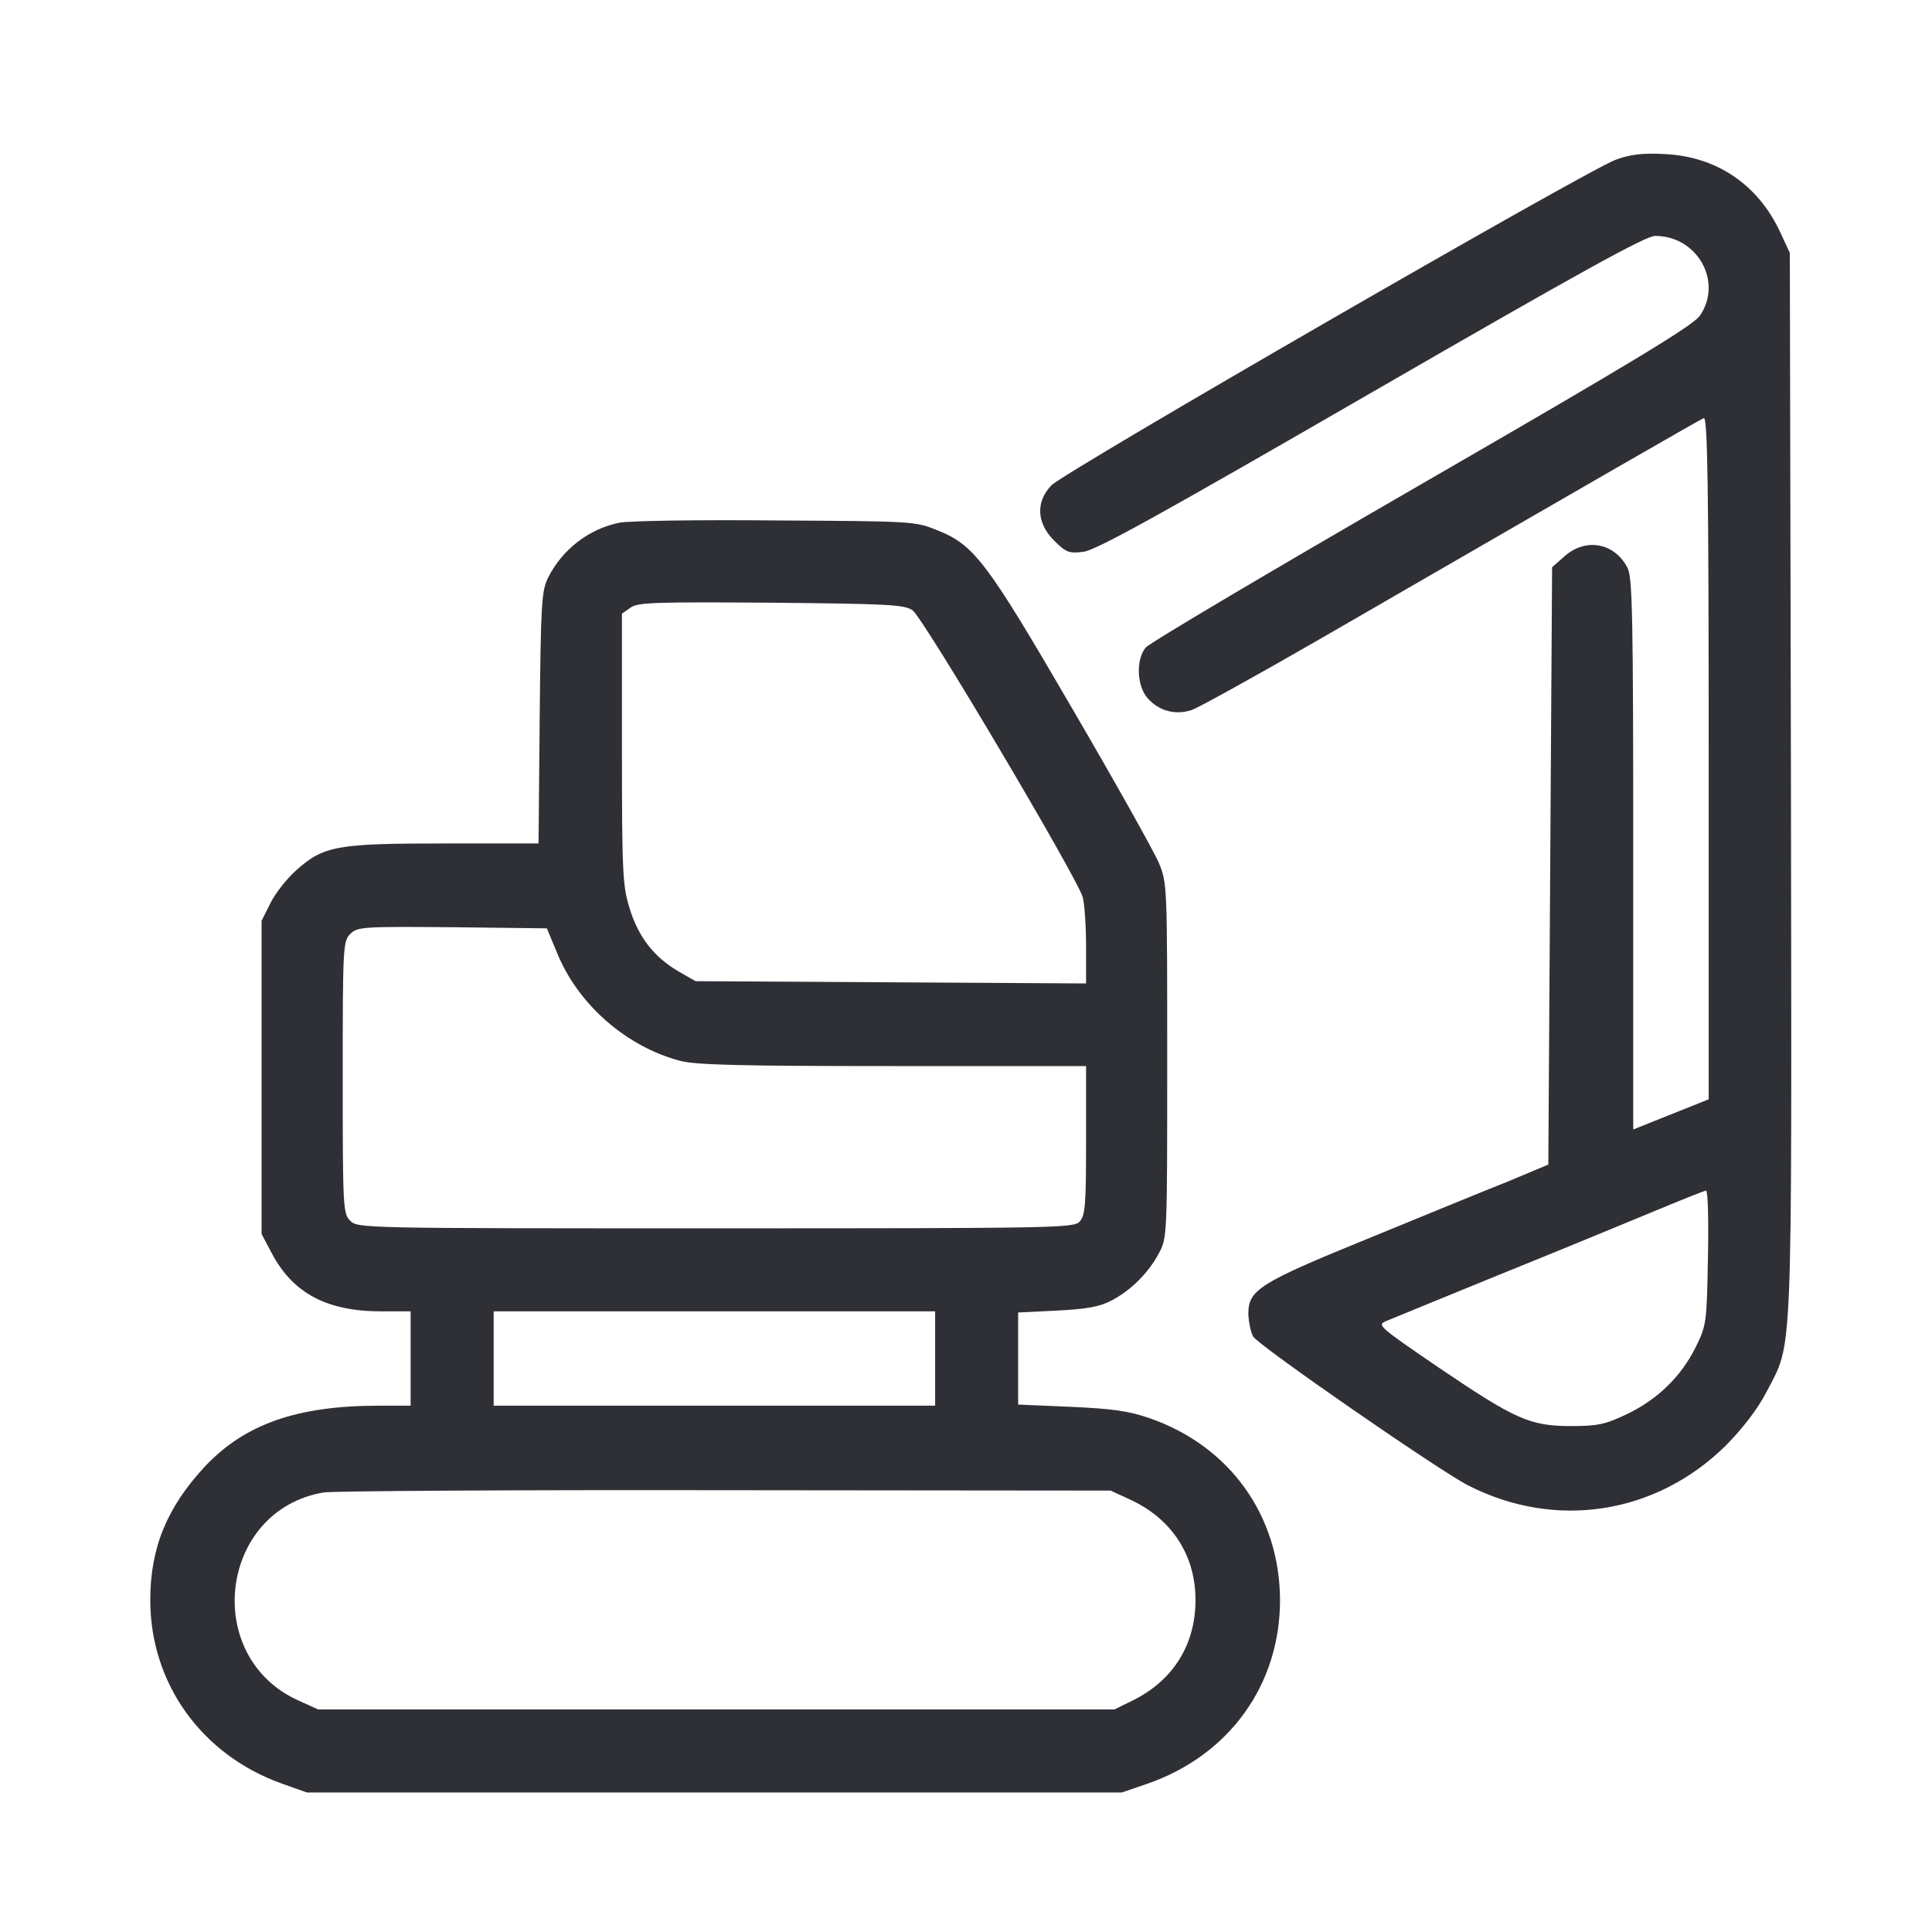 <svg width="180" height="180" viewBox="0 0 180 180" fill="none" xmlns="http://www.w3.org/2000/svg">
<path d="M150.547 14.879C148.015 15.758 99.113 43.988 97.953 45.219C96.476 46.766 96.582 48.734 98.199 50.352C99.324 51.477 99.605 51.582 100.941 51.406C102.066 51.301 108.324 47.82 127.73 36.605C147.207 25.355 153.324 21.98 154.203 21.98C158.14 21.98 160.531 26.234 158.387 29.398C157.754 30.312 152.445 33.547 132.476 45.078C118.66 53.059 107.058 59.914 106.742 60.336C105.828 61.426 105.898 63.887 106.918 65.047C107.972 66.242 109.519 66.664 111.066 66.137C111.734 65.891 117.008 62.973 122.808 59.633C149.949 43.953 158.351 39.102 158.738 38.961C159.09 38.82 159.195 45.078 159.195 70.602V102.418L155.68 103.824L152.164 105.23V79.602C152.164 57.523 152.094 53.797 151.637 52.918C150.441 50.562 147.734 50.07 145.765 51.828L144.605 52.848L144.43 80.691L144.254 108.5L140.562 110.047C138.523 110.855 132.687 113.246 127.555 115.355C117.289 119.539 116.305 120.172 116.305 122.422C116.34 123.16 116.515 124.109 116.762 124.531C117.219 125.34 134.023 136.977 136.765 138.383C144.922 142.566 154.308 141.09 160.812 134.656C162.394 133.039 163.73 131.316 164.574 129.699C167.07 124.848 166.93 128.082 166.859 73.062L166.754 23.562L165.84 21.594C163.765 17.164 159.898 14.562 155.047 14.352C153.078 14.246 151.847 14.387 150.547 14.879ZM159.125 117.148C159.019 123.23 158.984 123.477 158 125.48C156.629 128.258 154.414 130.402 151.531 131.773C149.527 132.723 148.824 132.863 146.363 132.863C142.531 132.863 141.16 132.23 134.094 127.449C128.328 123.512 128.258 123.441 129.207 123.055C129.769 122.809 134.375 120.945 139.508 118.836C144.64 116.762 151.039 114.125 153.746 113C156.453 111.875 158.808 110.926 158.949 110.926C159.125 110.926 159.195 113.738 159.125 117.148Z" fill="#2F3035"/>
<path d="M57.699 48.699C54.816 49.297 52.391 51.195 51.055 53.832C50.457 55.098 50.387 56.152 50.281 66.875L50.176 78.582H41.457C31.438 78.582 30.172 78.793 27.641 81.043C26.762 81.816 25.672 83.188 25.215 84.102L24.371 85.789V100.379V114.969L25.32 116.762C27.289 120.488 30.453 122.176 35.516 122.176H38.258V126.57V130.965H35.305C27.641 130.965 22.789 132.688 19.062 136.66C15.547 140.457 14 144.219 14 149.07C14 156.84 18.781 163.52 26.305 166.191L28.59 167H66.559H104.527L106.883 166.191C114.512 163.555 119.258 156.98 119.258 149.07C119.223 141.195 114.582 134.727 107.094 132.125C105.16 131.457 103.648 131.246 99.746 131.07L94.859 130.859V126.57V122.281L98.481 122.105C101.223 121.965 102.418 121.754 103.508 121.191C105.336 120.242 106.953 118.66 107.973 116.762C108.746 115.32 108.746 115.18 108.746 98.797C108.746 82.66 108.746 82.238 107.973 80.41C107.551 79.391 103.93 72.922 99.887 65.996C91.871 52.215 90.746 50.738 87.231 49.367C85.262 48.559 84.84 48.559 72.184 48.488C65.047 48.418 58.508 48.523 57.699 48.699ZM85.016 56.855C86 57.523 100.309 81.676 100.871 83.574C101.047 84.207 101.187 86.281 101.187 88.18V91.625L83.012 91.519L64.801 91.414L63.148 90.465C60.898 89.129 59.457 87.266 58.648 84.594C58.016 82.555 57.945 81.324 57.945 69.793V57.172L58.754 56.609C59.422 56.117 61.039 56.082 71.832 56.152C82.731 56.258 84.242 56.328 85.016 56.855ZM52.004 89.023C53.973 93.664 58.402 97.531 63.359 98.832C64.766 99.219 69.055 99.324 83.188 99.324H101.187V106.25C101.187 112.191 101.117 113.246 100.59 113.809C100.062 114.406 98.551 114.441 66.664 114.441C33.793 114.441 33.336 114.441 32.633 113.738C31.965 113.07 31.93 112.578 31.93 100.379C31.93 88.144 31.965 87.688 32.633 87.019C33.301 86.352 33.723 86.316 42.16 86.387L50.949 86.492L52.004 89.023ZM87.125 126.57V130.965H66.559H45.992V126.57V122.176H66.559H87.125V126.57ZM105.23 139.684C109.168 141.477 111.383 144.887 111.383 149.07C111.383 153.219 109.309 156.559 105.547 158.422L103.824 159.266H66.734H29.645L27.781 158.422C18.781 154.344 20.434 140.703 30.137 139.051C31.016 138.91 47.891 138.805 67.613 138.84L103.473 138.875L105.23 139.684Z" fill="#2F3035"/>
</svg>

